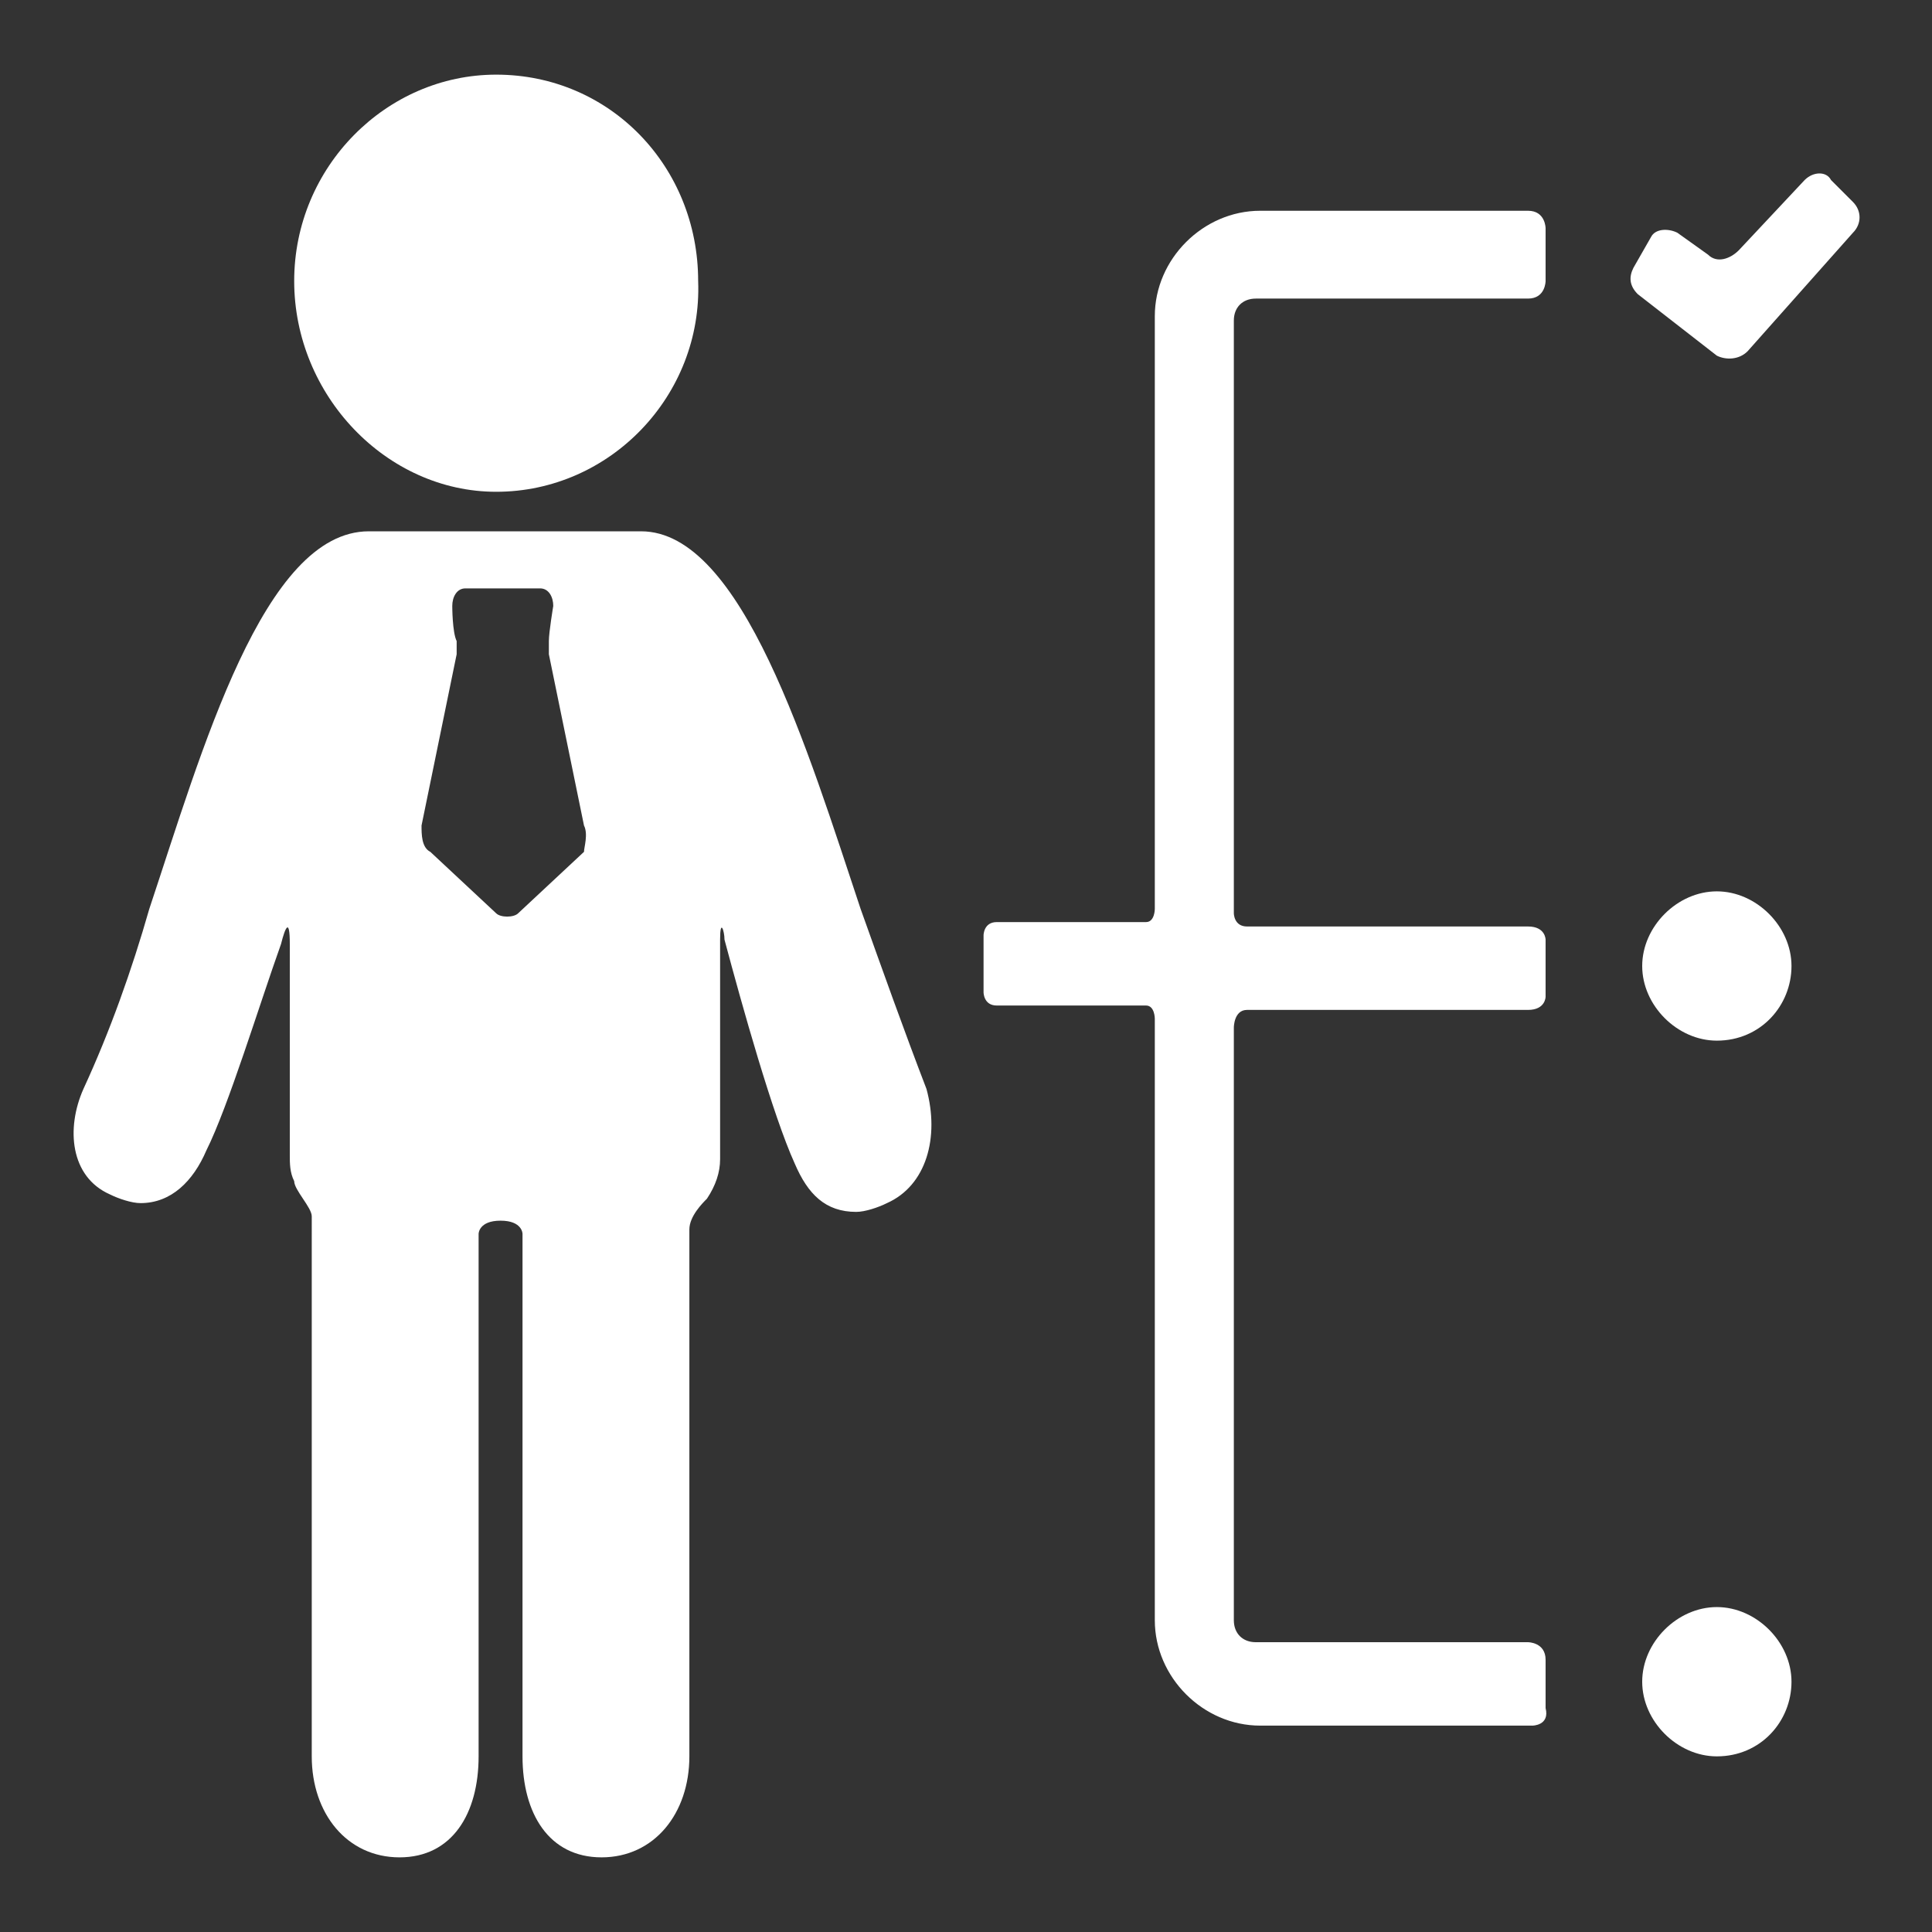 <?xml version="1.0" encoding="utf-8"?>
<!-- Generator: Adobe Illustrator 19.2.1, SVG Export Plug-In . SVG Version: 6.00 Build 0)  -->
<svg version="1.1" id="Layer_1" xmlns="http://www.w3.org/2000/svg" xmlns:xlink="http://www.w3.org/1999/xlink" x="0px" y="0px"
	 viewBox="0 0 44 44" style="enable-background:new 0 0 44 44;" xml:space="preserve">
<rect x="0" y="0" width="44" height="44" fill="#333333" stroke="none"/>
<style type="text/css">
	.st0{fill:#FFFFFF;}
</style>
<g id="icon_x5F_ap">
	<path id="XMLID_9_" class="st0" d="M20.2,27.4c-0.2,0.1-0.5,0.2-0.7,0.2c-0.7,0-1.1-0.4-1.4-1.1c-0.5-1.1-1.2-3.6-1.6-5.1
		c0-0.2-0.1-0.5-0.1,0v5c0,0.3-0.1,0.6-0.3,0.9c-0.1,0.1-0.4,0.4-0.4,0.7v12c0,1.3-0.8,2.3-2,2.3s-1.8-1-1.8-2.3V28.1
		c0,0,0-0.3-0.5-0.3s-0.5,0.3-0.5,0.3V40c0,1.3-0.6,2.3-1.8,2.3c-1.2,0-2-1-2-2.3V27.7c0-0.2-0.4-0.6-0.4-0.8
		c-0.1-0.2-0.1-0.4-0.1-0.6v-4.8c0-0.6-0.1-0.4-0.2,0c-0.5,1.4-1.2,3.7-1.7,4.7c-0.3,0.7-0.8,1.2-1.5,1.2c-0.2,0-0.5-0.1-0.7-0.2
		c-0.9-0.4-1-1.5-0.6-2.4c0.6-1.3,1.1-2.7,1.5-4.1c1.2-3.6,2.6-8.6,5-8.6c0.8,0,6.1,0,6.2,0c2.3,0,3.8,5,5,8.6
		c0.5,1.4,1,2.8,1.5,4.1C21.4,25.9,21.1,27,20.2,27.4z M13.3,18.8l-0.8-3.9c0-0.1,0-0.2,0-0.3c0-0.2,0.1-0.8,0.1-0.8
		c0-0.2-0.1-0.4-0.3-0.4h-1.7c-0.2,0-0.3,0.2-0.3,0.4c0,0,0,0.6,0.1,0.8c0,0,0,0.2,0,0.3l-0.8,3.9c0,0.2,0,0.5,0.2,0.6l1.5,1.4
		c0.1,0.1,0.4,0.1,0.5,0l1.5-1.4C13.3,19.3,13.4,19,13.3,18.8z M11.3,11.2c-2.5,0-4.6-2.2-4.6-4.8s2.1-4.7,4.6-4.7
		c2.6,0,4.6,2.1,4.6,4.7C16,9,13.9,11.2,11.3,11.2z"/>
</g>
<g id="Layer_2">
	<path class="st0" d="M42.2,5.3L39.8,8c-0.2,0.2-0.5,0.2-0.7,0.1l-1.8-1.4c-0.2-0.2-0.2-0.4-0.1-0.6l0.4-0.7
		c0.1-0.2,0.4-0.2,0.6-0.1l0.7,0.5c0.2,0.2,0.5,0.1,0.7-0.1l1.5-1.6c0.2-0.2,0.5-0.2,0.6,0l0.5,0.5C42.4,4.8,42.4,5.1,42.2,5.3z"/>
	<path class="st0" d="M34.9,39.3h-6.2c-1.3,0-2.4-1.1-2.4-2.4V23.2c0,0,0-0.3-0.2-0.3c-0.9,0-2.6,0-3.4,0c-0.3,0-0.3-0.3-0.3-0.3
		v-1.3c0,0,0-0.3,0.3-0.3c0.8,0,2.5,0,3.4,0c0.2,0,0.2-0.3,0.2-0.3V7.2c0-1.3,1.1-2.4,2.4-2.4c0,0,4.6,0,6.1,0
		c0.4,0,0.4,0.4,0.4,0.4v1.2c0,0,0,0.4-0.4,0.4c-1.5,0-6.2,0-6.2,0c-0.3,0-0.5,0.2-0.5,0.5v13.5c0,0,0,0.3,0.3,0.3
		c1.6,0,4.7,0,6.4,0c0.4,0,0.4,0.3,0.4,0.3v1.3c0,0,0,0.3-0.4,0.3c-1.7,0-4.8,0-6.4,0c-0.3,0-0.3,0.4-0.3,0.4v13.5
		c0,0.3,0.2,0.5,0.5,0.5h6.2c0,0,0.4,0,0.4,0.4c0,0.3,0,0.8,0,1.1C35.3,39.3,34.9,39.3,34.9,39.3z"/>
	<path class="st0" d="M39.1,20.3c0.9,0,1.7,0.8,1.7,1.7s-0.7,1.7-1.7,1.7c-0.9,0-1.7-0.8-1.7-1.7S38.2,20.3,39.1,20.3z"/>
	<path class="st0" d="M39.1,36.6c0.9,0,1.7,0.8,1.7,1.7c0,0.9-0.7,1.7-1.7,1.7c-0.9,0-1.7-0.8-1.7-1.7
		C37.4,37.4,38.2,36.6,39.1,36.6z"/>
</g>
</svg>

